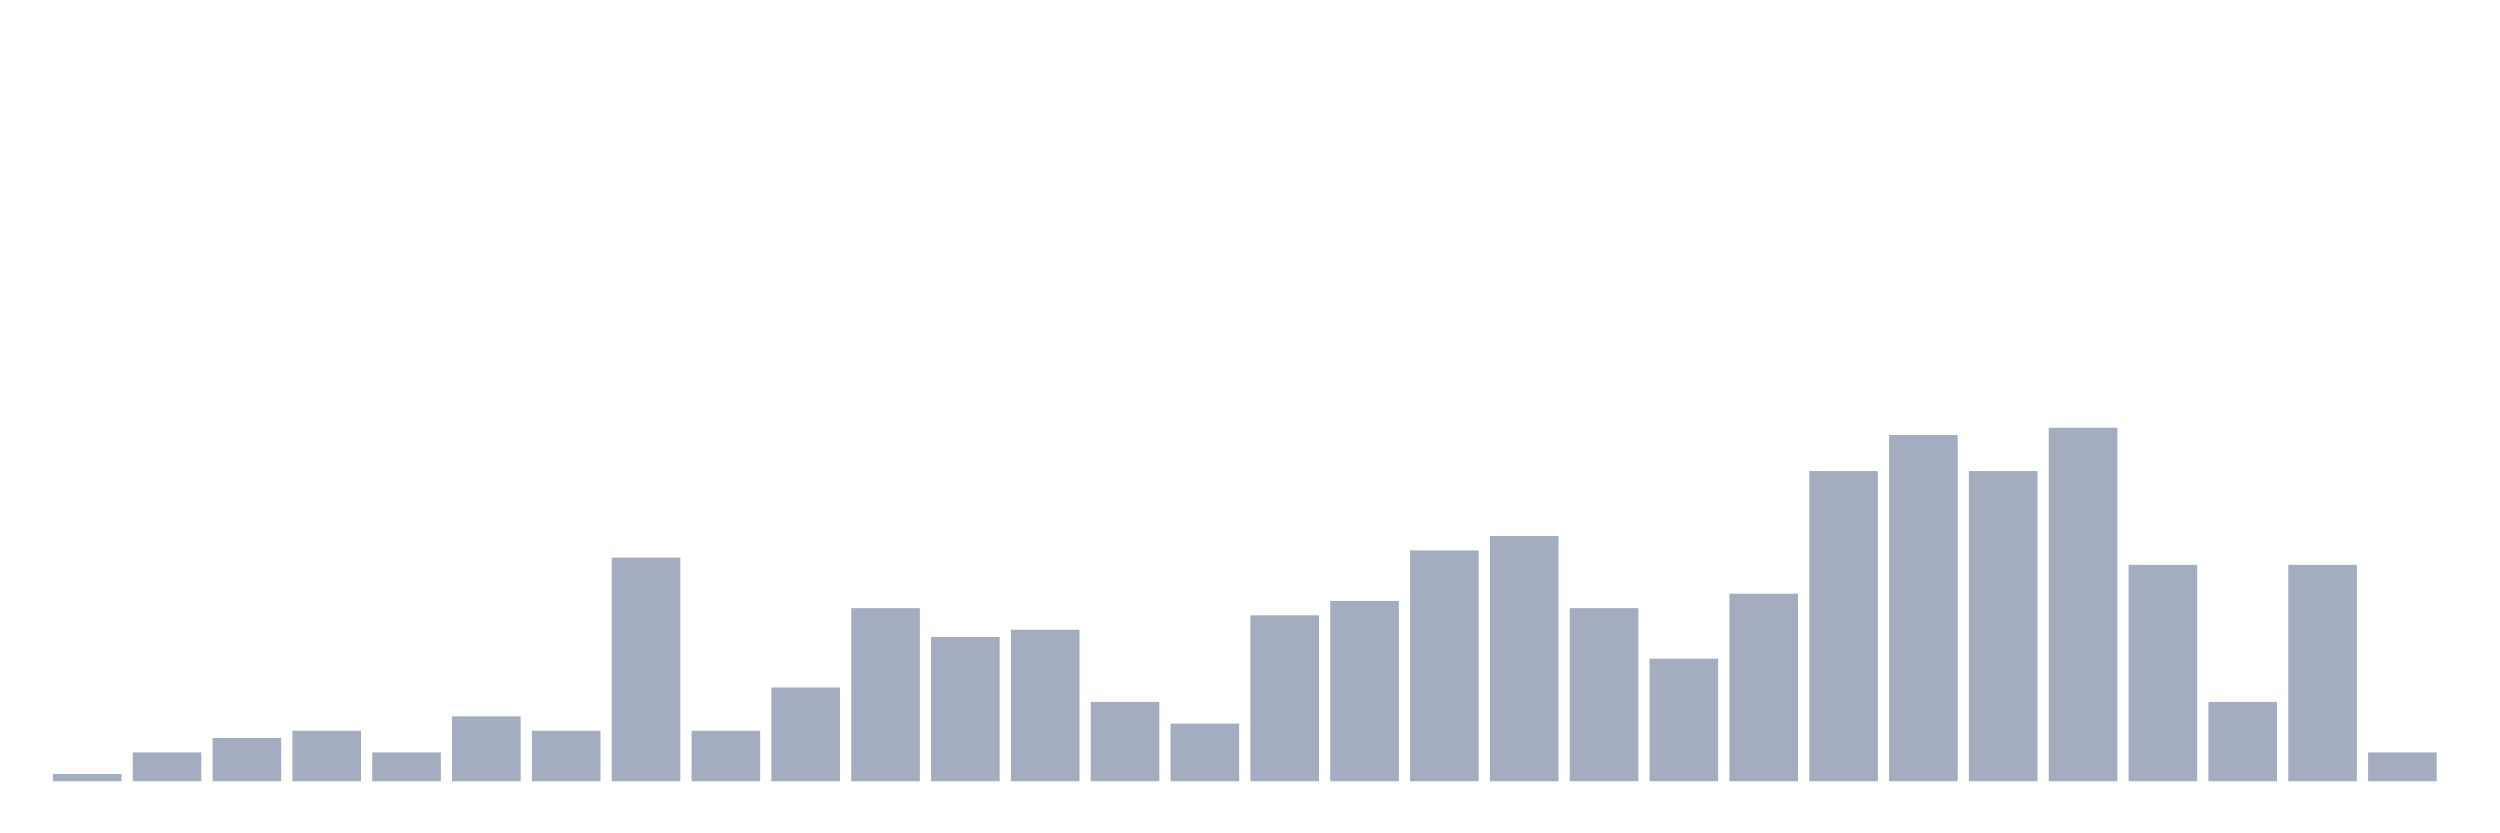 <svg xmlns="http://www.w3.org/2000/svg" viewBox="0 0 480 160"><g transform="translate(10,10)"><rect class="bar" x="0.153" width="13.175" y="138.615" height="1.385" fill="rgb(164,173,192)"></rect><rect class="bar" x="15.482" width="13.175" y="134.46" height="5.54" fill="rgb(164,173,192)"></rect><rect class="bar" x="30.81" width="13.175" y="131.69" height="8.31" fill="rgb(164,173,192)"></rect><rect class="bar" x="46.138" width="13.175" y="130.305" height="9.695" fill="rgb(164,173,192)"></rect><rect class="bar" x="61.466" width="13.175" y="134.46" height="5.54" fill="rgb(164,173,192)"></rect><rect class="bar" x="76.794" width="13.175" y="127.535" height="12.465" fill="rgb(164,173,192)"></rect><rect class="bar" x="92.123" width="13.175" y="130.305" height="9.695" fill="rgb(164,173,192)"></rect><rect class="bar" x="107.451" width="13.175" y="97.064" height="42.936" fill="rgb(164,173,192)"></rect><rect class="bar" x="122.779" width="13.175" y="130.305" height="9.695" fill="rgb(164,173,192)"></rect><rect class="bar" x="138.107" width="13.175" y="121.994" height="18.006" fill="rgb(164,173,192)"></rect><rect class="bar" x="153.436" width="13.175" y="106.759" height="33.241" fill="rgb(164,173,192)"></rect><rect class="bar" x="168.764" width="13.175" y="112.299" height="27.701" fill="rgb(164,173,192)"></rect><rect class="bar" x="184.092" width="13.175" y="110.914" height="29.086" fill="rgb(164,173,192)"></rect><rect class="bar" x="199.42" width="13.175" y="124.765" height="15.235" fill="rgb(164,173,192)"></rect><rect class="bar" x="214.748" width="13.175" y="128.92" height="11.08" fill="rgb(164,173,192)"></rect><rect class="bar" x="230.077" width="13.175" y="108.144" height="31.856" fill="rgb(164,173,192)"></rect><rect class="bar" x="245.405" width="13.175" y="105.374" height="34.626" fill="rgb(164,173,192)"></rect><rect class="bar" x="260.733" width="13.175" y="95.679" height="44.321" fill="rgb(164,173,192)"></rect><rect class="bar" x="276.061" width="13.175" y="92.909" height="47.091" fill="rgb(164,173,192)"></rect><rect class="bar" x="291.39" width="13.175" y="106.759" height="33.241" fill="rgb(164,173,192)"></rect><rect class="bar" x="306.718" width="13.175" y="116.454" height="23.546" fill="rgb(164,173,192)"></rect><rect class="bar" x="322.046" width="13.175" y="103.989" height="36.011" fill="rgb(164,173,192)"></rect><rect class="bar" x="337.374" width="13.175" y="80.443" height="59.557" fill="rgb(164,173,192)"></rect><rect class="bar" x="352.702" width="13.175" y="73.518" height="66.482" fill="rgb(164,173,192)"></rect><rect class="bar" x="368.031" width="13.175" y="80.443" height="59.557" fill="rgb(164,173,192)"></rect><rect class="bar" x="383.359" width="13.175" y="72.133" height="67.867" fill="rgb(164,173,192)"></rect><rect class="bar" x="398.687" width="13.175" y="98.449" height="41.551" fill="rgb(164,173,192)"></rect><rect class="bar" x="414.015" width="13.175" y="124.765" height="15.235" fill="rgb(164,173,192)"></rect><rect class="bar" x="429.344" width="13.175" y="98.449" height="41.551" fill="rgb(164,173,192)"></rect><rect class="bar" x="444.672" width="13.175" y="134.46" height="5.54" fill="rgb(164,173,192)"></rect></g></svg>